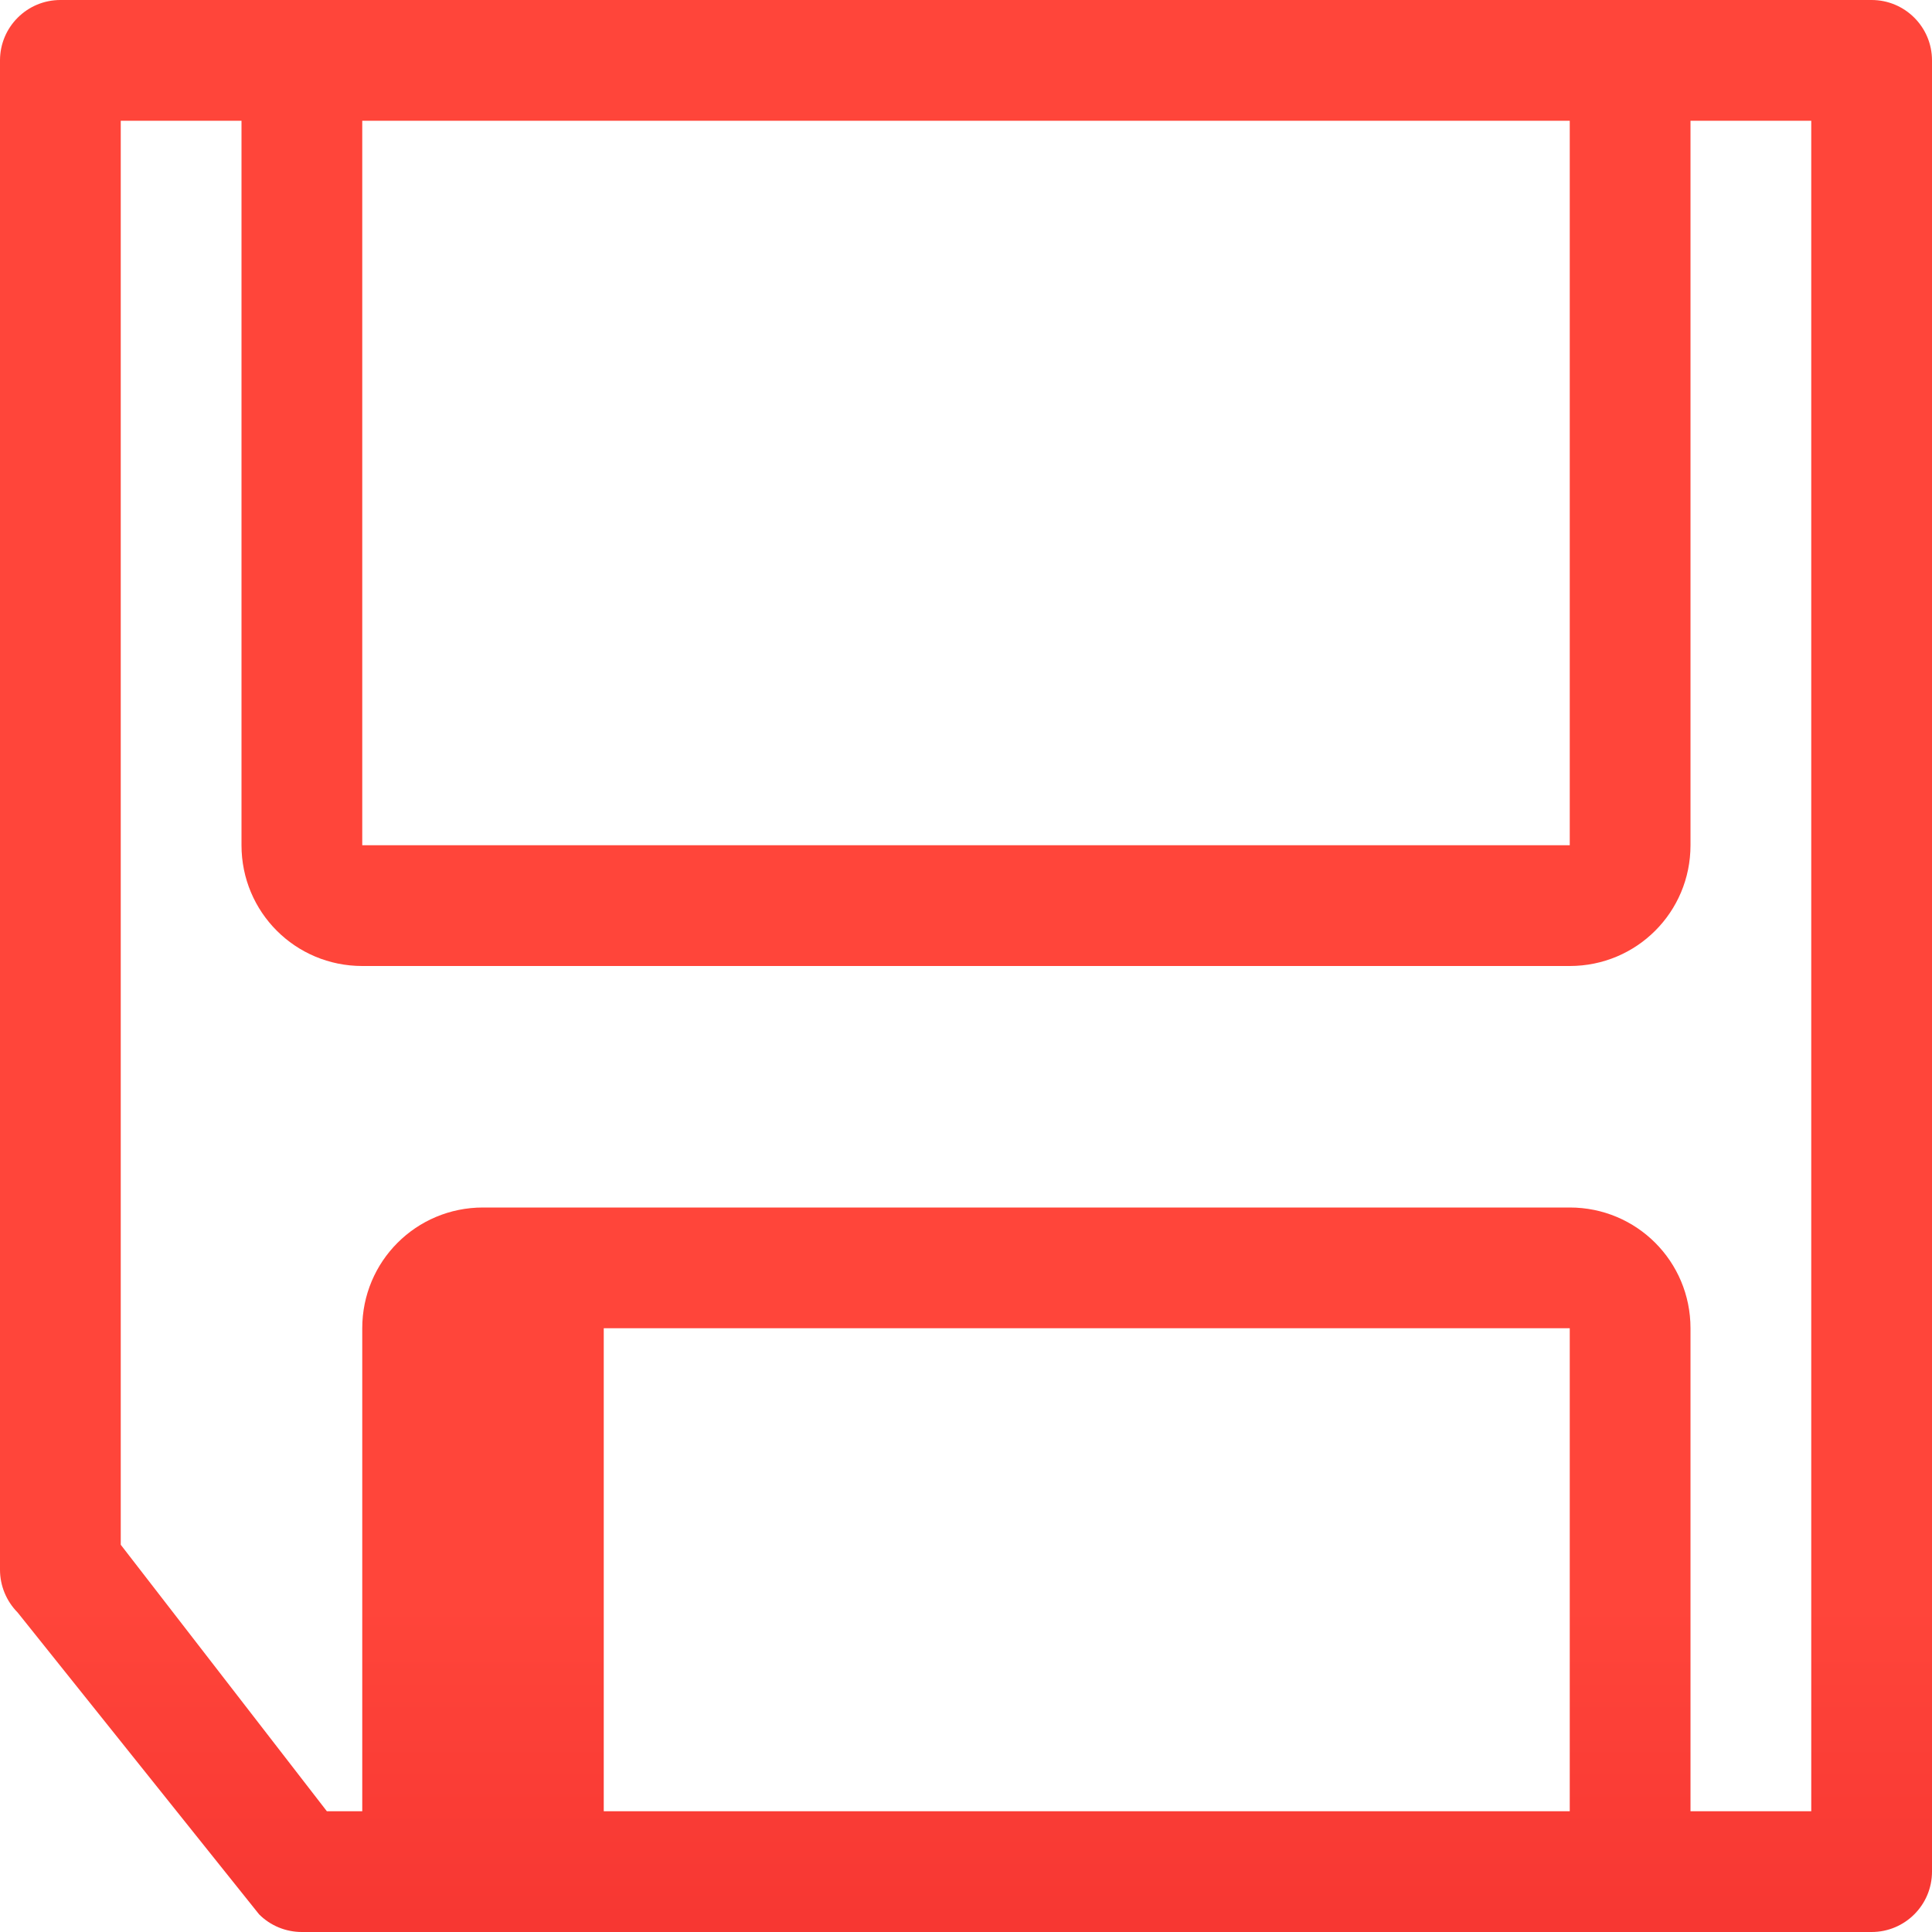 <svg height="16" viewBox="0 0 16 16" width="16" xmlns="http://www.w3.org/2000/svg" xmlns:xlink="http://www.w3.org/1999/xlink"><linearGradient id="a" gradientTransform="matrix(.806 0 0 .8 -27.839 -11.298)" gradientUnits="userSpaceOnUse" x1="6" x2="6" y1="-6" y2="10"><stop offset="0" stop-color="#d70015"/><stop offset="1" stop-color="#ff453a"/></linearGradient><path d="m-1.5-6c-.276 0-.5.224-.5.5v15c0.0.276.224.5.5.5h2.5 10 2.5c.276-0.0.5-.224.5-.5v-12.5c-0-.133-.053-.26-.146-.354l-2-2.5c-.094-.094-.221-.146-.354-.146h-1.5-9zm.5 1h1v4c0 .554.446 1 1 1h9c.554 0 1-.446 1-1v-4h.293l1.707 2.207v11.793h-1v-6c0-.554-.446-1-1-1h-10c-.554 0-1 .446-1 1v6h-1zm2 0h8v4h-8zm0 8h10v6h-10z" fill="url(#a)" transform="matrix(-1 0 0 -1 14 10)"/></svg>